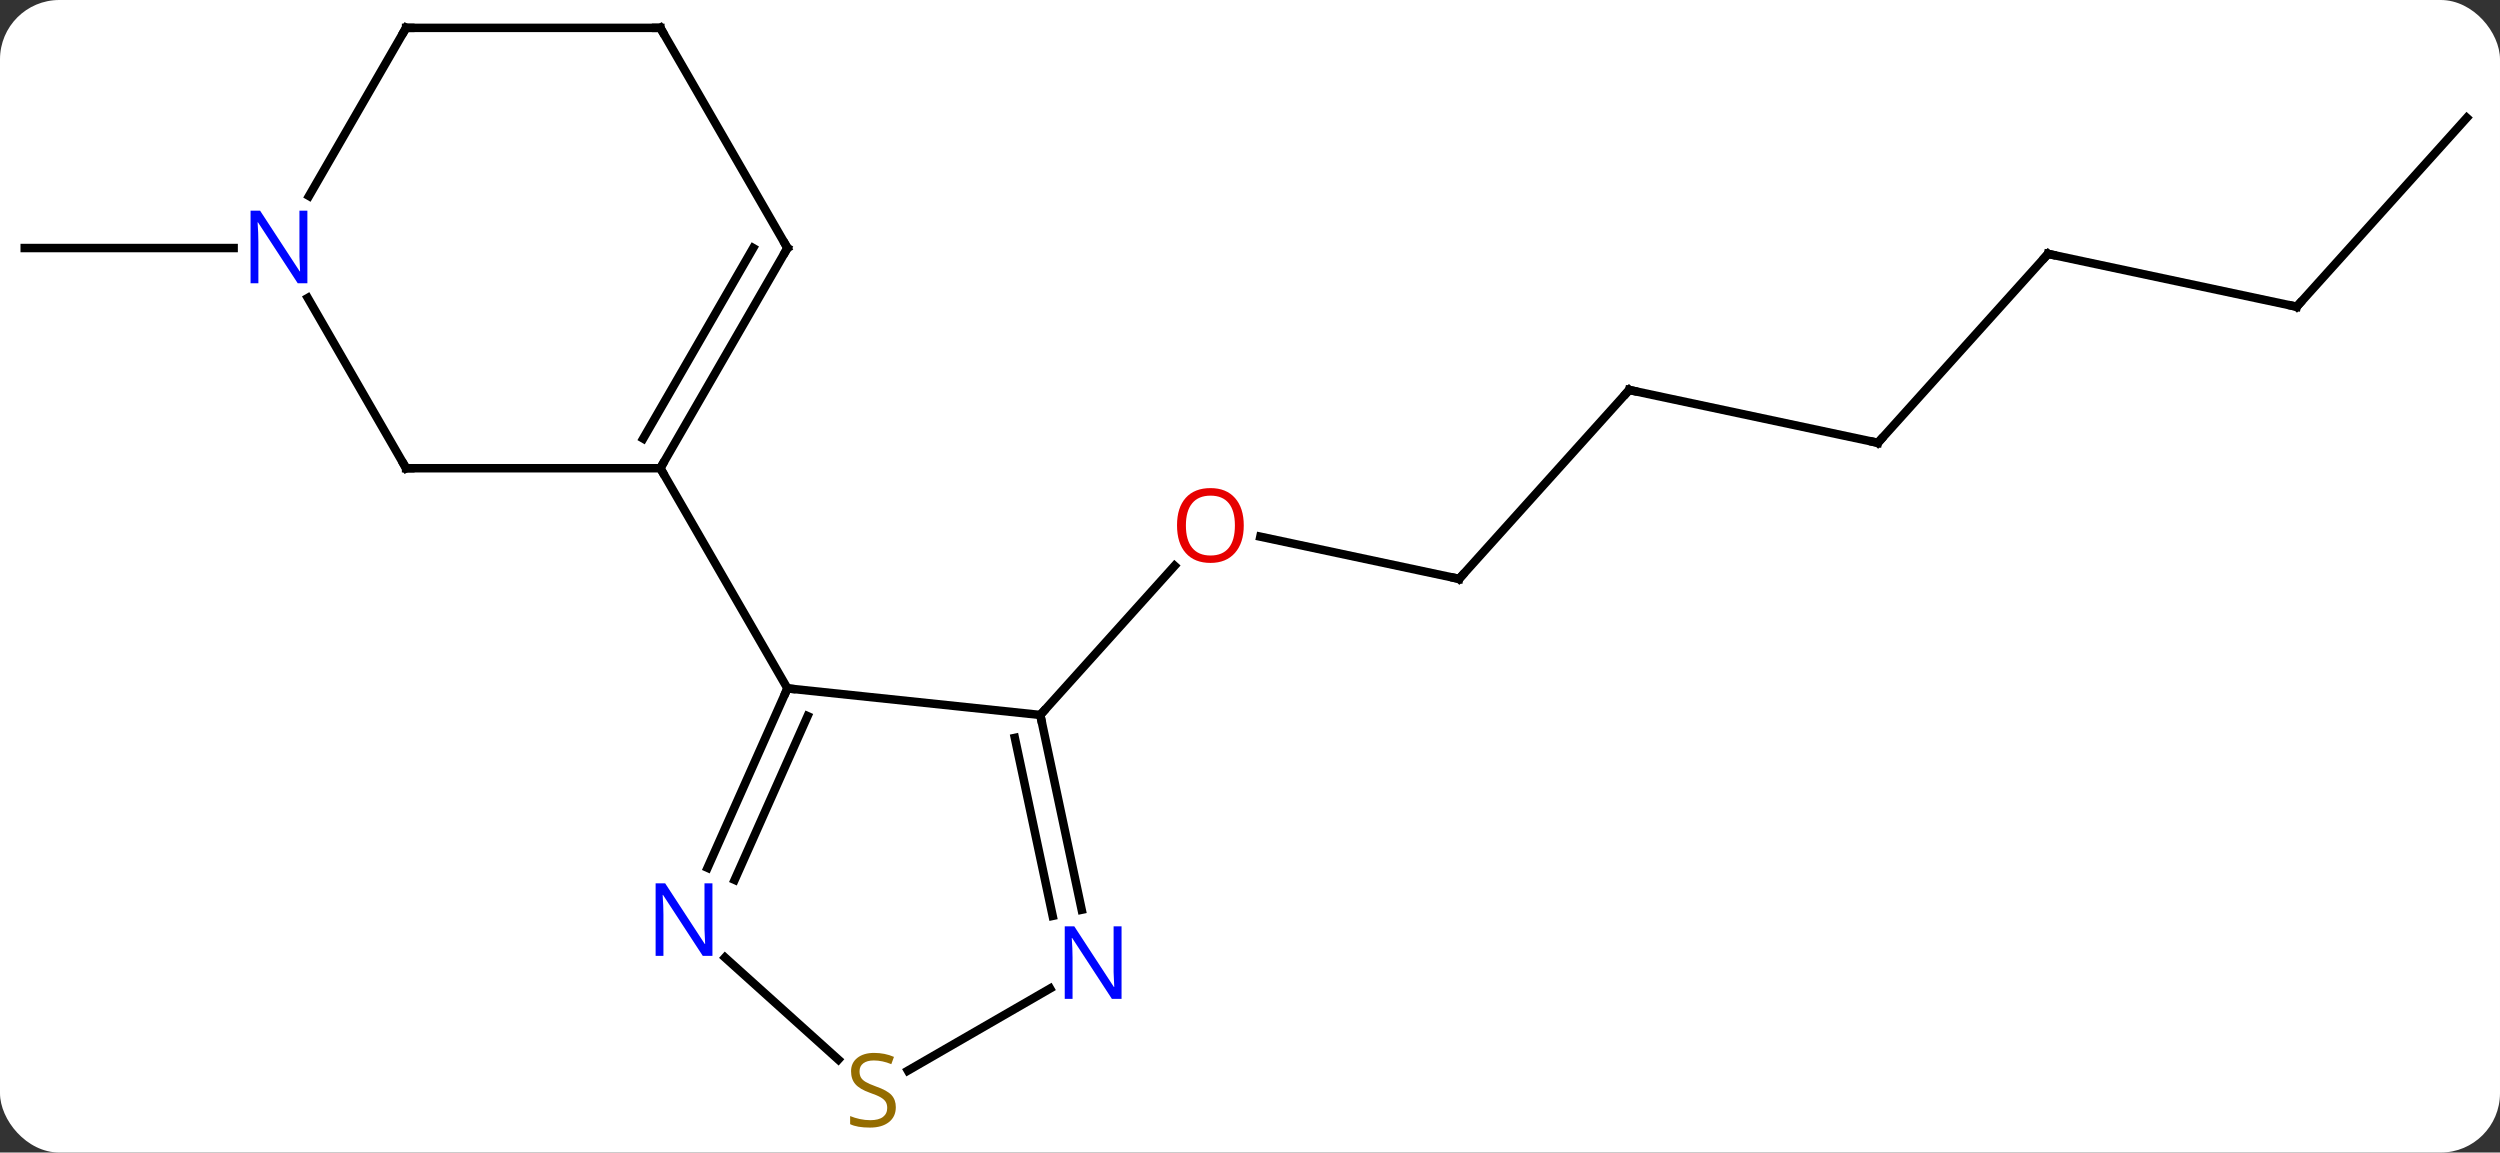 <svg width="295" viewBox="0 0 295 136" style="fill-opacity:1; color-rendering:auto; color-interpolation:auto; text-rendering:auto; stroke:black; stroke-linecap:square; stroke-miterlimit:10; shape-rendering:auto; stroke-opacity:1; fill:black; stroke-dasharray:none; font-weight:normal; stroke-width:1; font-family:'Open Sans'; font-style:normal; stroke-linejoin:miter; font-size:12; stroke-dashoffset:0; image-rendering:auto;" height="136" class="cas-substance-image" xmlns:xlink="http://www.w3.org/1999/xlink" xmlns="http://www.w3.org/2000/svg"><rect x="0" y="0" width="295" height="136" fill="#333333" stroke="none"/><svg class="cas-substance-single-component"><rect y="0" x="0" width="295" stroke="none" ry="7" rx="7" height="136" fill="white" class="cas-substance-group"/><svg y="0" x="0" width="295" viewBox="0 0 295 136" style="fill:black;" height="136" class="cas-substance-single-component-image"><svg><g><g transform="translate(147,66)" style="text-rendering:geometricPrecision; color-rendering:optimizeQuality; color-interpolation:linearRGB; stroke-linecap:butt; image-rendering:optimizeQuality;"><line y2="2.31" y1="-2.674" x2="25.173" x1="1.721" style="fill:none;"/><line y2="18.366" y1="0.767" x2="-24.246" x1="-8.4" style="fill:none;"/><line y2="-19.983" y1="2.31" x2="45.246" x1="25.173" style="fill:none;"/><line y2="-13.746" y1="-19.983" x2="74.589" x1="45.246" style="fill:none;"/><line y2="-36.042" y1="-13.746" x2="94.665" x1="74.589" style="fill:none;"/><line y2="-29.805" y1="-36.042" x2="124.008" x1="94.665" style="fill:none;"/><line y2="-52.098" y1="-29.805" x2="144.081" x1="124.008" style="fill:none;"/><line y2="-36.732" y1="-36.732" x2="-119.433" x1="-144.081" style="fill:none;"/><line y2="18.366" y1="15.231" x2="-24.246" x1="-54.081" style="fill:none;"/><line y2="36.403" y1="15.231" x2="-63.509" x1="-54.081" style="fill:none;"/><line y2="37.827" y1="18.501" x2="-60.312" x1="-51.706" style="fill:none;"/><line y2="-10.749" y1="15.231" x2="-69.081" x1="-54.081" style="fill:none;"/><line y2="41.349" y1="18.366" x2="-19.361" x1="-24.246" style="fill:none;"/><line y2="42.077" y1="21.07" x2="-22.785" x1="-27.249" style="fill:none;"/><line y2="59.03" y1="46.992" x2="-48.078" x1="-61.447" style="fill:none;"/><line y2="60.334" y1="50.647" x2="-39.87" x1="-23.093" style="fill:none;"/><line y2="-10.749" y1="-10.749" x2="-99.081" x1="-69.081" style="fill:none;"/><line y2="-36.732" y1="-10.749" x2="-54.081" x1="-69.081" style="fill:none;"/><line y2="-36.732" y1="-14.249" x2="-58.123" x1="-71.102" style="fill:none;"/><line y2="-30.844" y1="-10.749" x2="-110.682" x1="-99.081" style="fill:none;"/><line y2="-62.712" y1="-36.732" x2="-69.081" x1="-54.081" style="fill:none;"/><line y2="-62.712" y1="-42.87" x2="-99.081" x1="-110.537" style="fill:none;"/><line y2="-62.712" y1="-62.712" x2="-99.081" x1="-69.081" style="fill:none;"/></g><g transform="translate(147,66)" style="fill:rgb(230,0,0); text-rendering:geometricPrecision; color-rendering:optimizeQuality; image-rendering:optimizeQuality; font-family:'Open Sans'; stroke:rgb(230,0,0); color-interpolation:linearRGB;"><path style="stroke:none;" d="M-0.235 -3.997 Q-0.235 -1.935 -1.275 -0.755 Q-2.314 0.425 -4.157 0.425 Q-6.048 0.425 -7.079 -0.74 Q-8.111 -1.904 -8.111 -4.013 Q-8.111 -6.107 -7.079 -7.255 Q-6.048 -8.404 -4.157 -8.404 Q-2.298 -8.404 -1.267 -7.232 Q-0.235 -6.06 -0.235 -3.997 ZM-7.064 -3.997 Q-7.064 -2.263 -6.321 -1.357 Q-5.579 -0.45 -4.157 -0.45 Q-2.736 -0.45 -2.009 -1.349 Q-1.282 -2.247 -1.282 -3.997 Q-1.282 -5.732 -2.009 -6.622 Q-2.736 -7.513 -4.157 -7.513 Q-5.579 -7.513 -6.321 -6.614 Q-7.064 -5.716 -7.064 -3.997 Z"/></g><g transform="translate(147,66)" style="stroke-linecap:butt; text-rendering:geometricPrecision; color-rendering:optimizeQuality; image-rendering:optimizeQuality; font-family:'Open Sans'; color-interpolation:linearRGB; stroke-miterlimit:5;"><path style="fill:none;" d="M24.684 2.206 L25.173 2.31 L25.508 1.938"/><path style="fill:none;" d="M44.911 -19.611 L45.246 -19.983 L45.735 -19.879"/><path style="fill:none;" d="M74.1 -13.85 L74.589 -13.746 L74.924 -14.118"/><path style="fill:none;" d="M94.33 -35.67 L94.665 -36.042 L95.154 -35.938"/><path style="fill:none;" d="M123.519 -29.909 L124.008 -29.805 L124.343 -30.177"/><path style="fill:none;" d="M-54.284 15.688 L-54.081 15.231 L-53.584 15.283"/><path style="fill:none;" d="M-24.142 18.855 L-24.246 18.366 L-23.911 17.994"/><path style="fill:rgb(0,5,255); stroke:none;" d="M-62.933 46.792 L-64.074 46.792 L-68.762 39.605 L-68.808 39.605 Q-68.715 40.87 -68.715 41.917 L-68.715 46.792 L-69.637 46.792 L-69.637 38.23 L-68.512 38.23 L-63.84 45.386 L-63.793 45.386 Q-63.793 45.23 -63.84 44.37 Q-63.887 43.511 -63.871 43.136 L-63.871 38.23 L-62.933 38.23 L-62.933 46.792 Z"/><path style="fill:rgb(0,5,255); stroke:none;" d="M-14.657 51.868 L-15.798 51.868 L-20.486 44.681 L-20.532 44.681 Q-20.439 45.946 -20.439 46.993 L-20.439 51.868 L-21.361 51.868 L-21.361 43.306 L-20.236 43.306 L-15.564 50.462 L-15.517 50.462 Q-15.517 50.306 -15.564 49.446 Q-15.611 48.587 -15.595 48.212 L-15.595 43.306 L-14.657 43.306 L-14.657 51.868 Z"/><path style="fill:rgb(148,108,0); stroke:none;" d="M-41.294 64.65 Q-41.294 65.775 -42.114 66.415 Q-42.934 67.056 -44.341 67.056 Q-45.872 67.056 -46.684 66.65 L-46.684 65.696 Q-46.153 65.915 -45.536 66.048 Q-44.919 66.181 -44.309 66.181 Q-43.309 66.181 -42.809 65.798 Q-42.309 65.415 -42.309 64.743 Q-42.309 64.306 -42.489 64.017 Q-42.669 63.728 -43.083 63.485 Q-43.497 63.243 -44.356 62.946 Q-45.544 62.525 -46.059 61.939 Q-46.575 61.353 -46.575 60.4 Q-46.575 59.415 -45.833 58.829 Q-45.091 58.243 -43.856 58.243 Q-42.591 58.243 -41.512 58.712 L-41.825 59.571 Q-42.887 59.134 -43.887 59.134 Q-44.684 59.134 -45.13 59.47 Q-45.575 59.806 -45.575 60.415 Q-45.575 60.853 -45.411 61.142 Q-45.247 61.431 -44.856 61.665 Q-44.466 61.9 -43.653 62.196 Q-42.309 62.665 -41.801 63.22 Q-41.294 63.775 -41.294 64.65 Z"/><path style="fill:none;" d="M-68.831 -11.182 L-69.081 -10.749 L-68.831 -10.316"/><path style="fill:none;" d="M-98.581 -10.749 L-99.081 -10.749 L-99.331 -11.182"/><path style="fill:none;" d="M-54.331 -36.299 L-54.081 -36.732 L-54.331 -37.165"/><path style="fill:rgb(0,5,255); stroke:none;" d="M-110.729 -32.576 L-111.87 -32.576 L-116.558 -39.763 L-116.604 -39.763 Q-116.511 -38.498 -116.511 -37.451 L-116.511 -32.576 L-117.433 -32.576 L-117.433 -41.138 L-116.308 -41.138 L-111.636 -33.982 L-111.589 -33.982 Q-111.589 -34.138 -111.636 -34.998 Q-111.683 -35.857 -111.667 -36.232 L-111.667 -41.138 L-110.729 -41.138 L-110.729 -32.576 Z"/><path style="fill:none;" d="M-68.831 -62.279 L-69.081 -62.712 L-69.581 -62.712"/><path style="fill:none;" d="M-99.331 -62.279 L-99.081 -62.712 L-98.581 -62.712"/></g></g></svg></svg></svg></svg>
